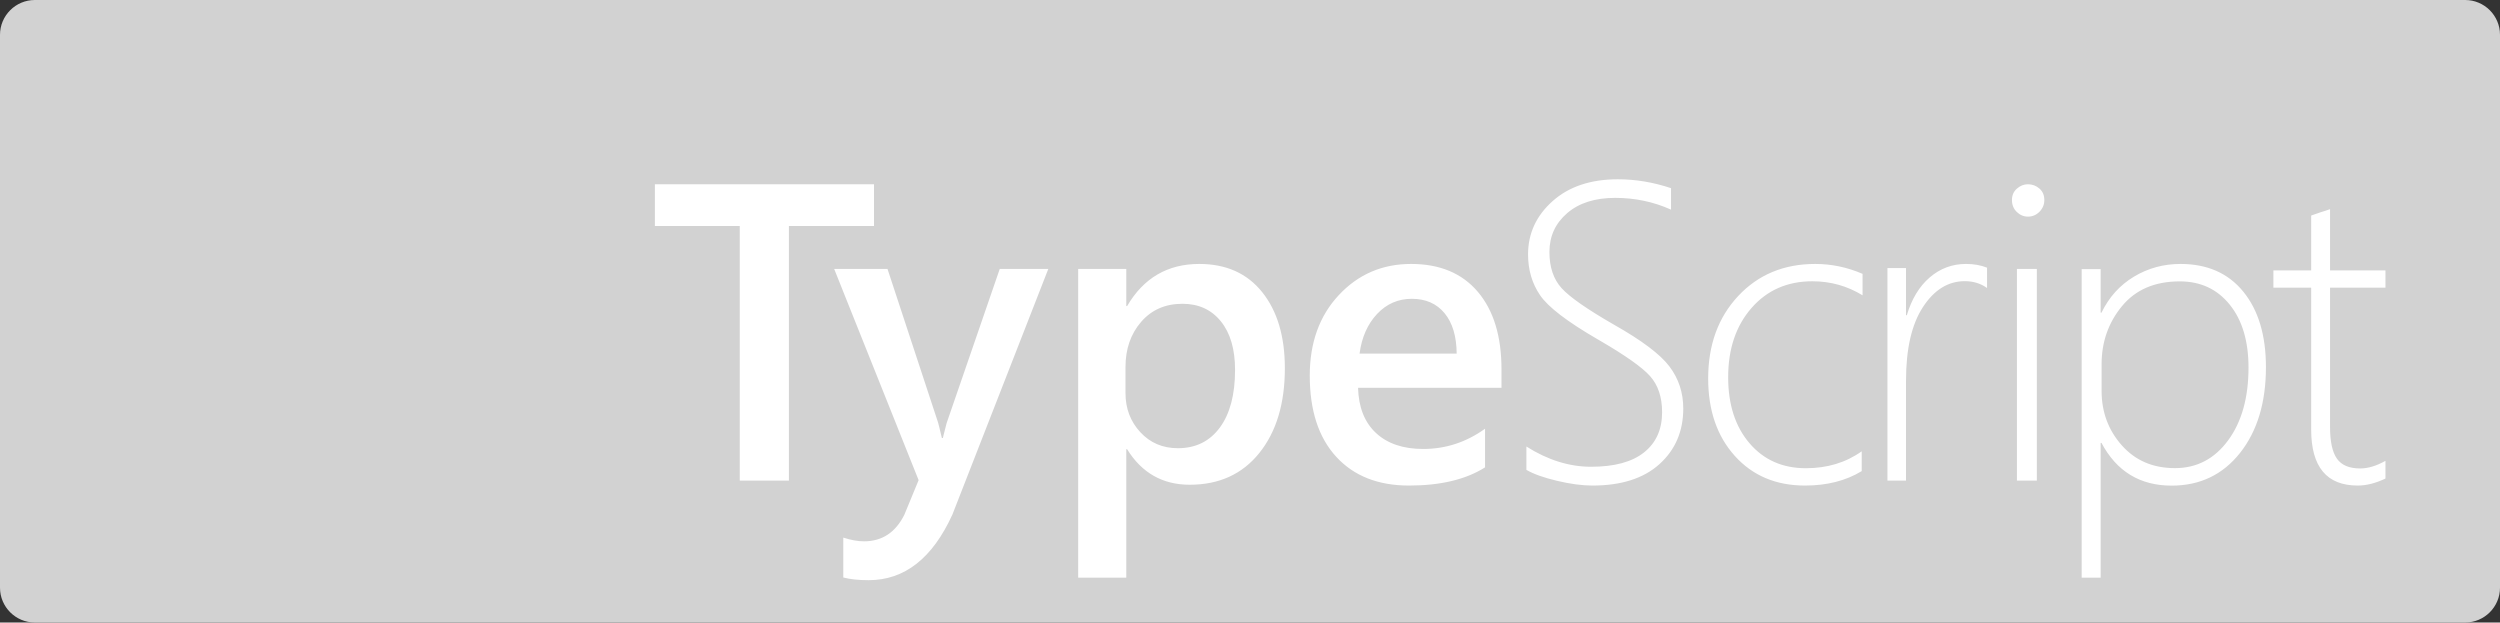 <svg width="1004" height="250" viewBox="0 0 1004 250" fill="none" xmlns="http://www.w3.org/2000/svg">
<rect x="0" y="0" width="1004" height="250" fill="#333333" stroke="none"/>
<path d="M990 0H14C6.268 0 0 6.268 0 14V236C0 243.732 6.268 250 14 250H990C997.732 250 1004 243.732 1004 236V14C1004 6.268 997.732 0 990 0Z" fill="#D2D2D2"/>
<path fill-rule="evenodd" clip-rule="evenodd" d="M613 188.697V179.324C621.556 184.743 630.222 187.452 639 187.452C648.333 187.452 655.417 185.531 660.25 181.688C665.083 177.845 667.5 172.468 667.5 165.556C667.5 159.474 665.875 154.622 662.625 151C659.491 147.508 652.832 142.795 642.646 136.86L641.5 136.196C629.389 129.173 621.722 123.298 618.5 118.571C615.278 113.843 613.667 108.383 613.667 102.19C613.667 93.785 616.944 86.653 623.5 80.792C630.056 74.93 638.806 72 649.75 72C656.861 72 663.972 73.189 671.083 75.566V84.192C664.083 81.04 656.611 79.465 648.667 79.465C640.556 79.465 634.125 81.51 629.375 85.602C624.625 89.694 622.25 94.891 622.25 101.195C622.25 107.277 623.875 112.115 627.125 115.709C630.375 119.303 637.389 124.197 648.167 130.39C659.333 136.693 666.764 142.292 670.458 147.185C674.153 152.079 676 157.705 676 164.063C676 173.187 672.819 180.624 666.458 186.374C660.097 192.125 651.111 195 639.5 195C635.389 195 630.653 194.364 625.292 193.092C619.931 191.821 615.833 190.355 613 188.697ZM316.828 90.763H351V74H263V90.763H297.089V193H316.828V90.763ZM382.5 206.606L421 108H401.5L380.167 169.919C379.661 171.817 379.264 173.362 378.977 174.555L378.667 175.895H378.25C377.806 173.998 377.452 172.516 377.189 171.45L376.75 169.753L356.417 108H335L368.917 192.827L363.167 206.772C359.611 213.854 354.222 217.396 347 217.396C344.5 217.396 341.722 216.898 338.667 215.902V231.921C341.389 232.64 344.778 233 348.833 233C363.278 233 374.5 224.202 382.5 206.606ZM452.647 180.406H452.314V232H433V107.991H452.314V122.922H452.647C459.251 111.64 468.908 106 481.618 106C492.44 106 500.876 109.788 506.926 117.364C512.975 124.94 516 135.115 516 147.889C516 162.046 512.587 173.382 505.76 181.899C498.934 190.415 489.61 194.673 477.788 194.673C466.91 194.673 458.53 189.917 452.647 180.406ZM452 157.889V147.411C452 140.151 454.093 134.101 458.28 129.26C462.466 124.42 467.997 122 474.873 122C481.361 122 486.504 124.351 490.302 129.054C494.101 133.757 496 140.261 496 148.566C496 158.467 493.962 166.181 489.887 171.708C485.811 177.236 480.197 180 473.043 180C466.944 180 461.912 177.855 457.947 173.565C453.982 169.275 452 164.049 452 157.889V157.889ZM603 155.73H545.394C545.615 163.59 548.022 169.65 552.616 173.912C557.21 178.174 563.523 180.305 571.556 180.305C580.58 180.305 588.86 177.593 596.398 172.169V187.694C588.695 192.565 578.516 195 565.862 195C553.427 195 543.675 191.139 536.605 183.418C529.535 175.697 526 164.835 526 150.832C526 137.604 529.893 126.825 537.678 118.495C545.463 110.165 555.133 106 566.687 106C578.241 106 587.182 109.736 593.509 117.208C599.836 124.68 603 135.058 603 148.341V155.73ZM580.146 125.792C583.327 129.653 584.945 135.056 585 142H546C546.878 135.444 549.223 130.139 553.035 126.083C556.847 122.028 561.496 120 566.981 120C572.576 120 576.964 121.931 580.146 125.792V125.792ZM724.907 195C733.72 195 741.306 193.066 747.665 189.199V181.244C741.306 185.774 733.832 188.039 725.242 188.039C715.87 188.039 708.326 184.697 702.609 178.012C696.891 171.327 694.032 162.488 694.032 151.494C694.032 140.114 697.156 130.847 703.404 123.692C709.651 116.538 717.795 112.961 727.835 112.961C735.143 112.961 741.864 114.839 748 118.596V109.978C741.864 107.326 735.533 106 729.007 106C716.4 106 706.081 110.295 698.049 118.886C690.016 127.477 686 138.512 686 151.992C686 164.809 689.57 175.181 696.71 183.108C703.85 191.036 713.249 195 724.907 195ZM798 115.667C795.46 113.833 792.479 112.917 789.056 112.917C782.375 112.917 776.772 116.389 772.244 123.333C767.717 130.278 765.453 140.139 765.453 152.917V193H758V107.667H765.453V126.583H765.785C767.717 120.083 770.781 115.028 774.977 111.417C779.173 107.806 784.032 106 789.553 106C792.7 106 795.516 106.5 798 107.5V115.667ZM809.942 85.118C811.236 86.373 812.727 87 814.416 87C816.216 87 817.764 86.344 819.058 85.033C820.353 83.722 821 82.153 821 80.329C821 78.39 820.339 76.851 819.016 75.71C817.694 74.57 816.16 74 814.416 74C812.784 74 811.306 74.584 809.984 75.753C808.661 76.922 808 78.447 808 80.329C808 82.268 808.647 83.864 809.942 85.118V85.118ZM810 193V108H818V193H810ZM843.624 177.87H843.955C850.032 189.309 859.424 195.029 872.13 195.029C883.51 195.029 892.667 190.649 899.6 181.89C906.533 173.131 910 161.65 910 147.447C910 134.682 906.975 124.582 900.926 117.149C894.877 109.716 886.466 106 875.693 106C868.898 106 862.669 107.699 857.007 111.098C851.344 114.497 846.994 119.318 843.955 125.563H843.624V108.072H836V232H843.624V177.87ZM844 146.278V156.957C844 165.456 846.706 172.754 852.118 178.853C857.53 184.951 864.643 188 873.458 188C882.218 188 889.331 184.289 894.799 176.866C900.266 169.443 903 159.689 903 147.603C903 137.007 900.489 128.591 895.468 122.354C890.447 116.118 883.752 113 875.383 113C865.396 113 857.669 116.311 852.201 122.934C846.734 129.556 844 137.338 844 146.278V146.278ZM946.874 195C950.335 195 954.044 194.062 958 192.186V185.067C954.374 187.109 950.995 188.13 947.863 188.13C943.467 188.13 940.349 186.819 938.508 184.198C936.668 181.577 935.747 177.342 935.747 171.492V115.537H958V108.584H935.747V84C934.538 84.442 933.275 84.855 931.956 85.242C930.637 85.683 929.374 86.124 928.165 86.566V108.584H913V115.537H928.165V172.485C928.165 187.495 934.401 195 946.874 195V195Z" fill="white"/>
</svg>
